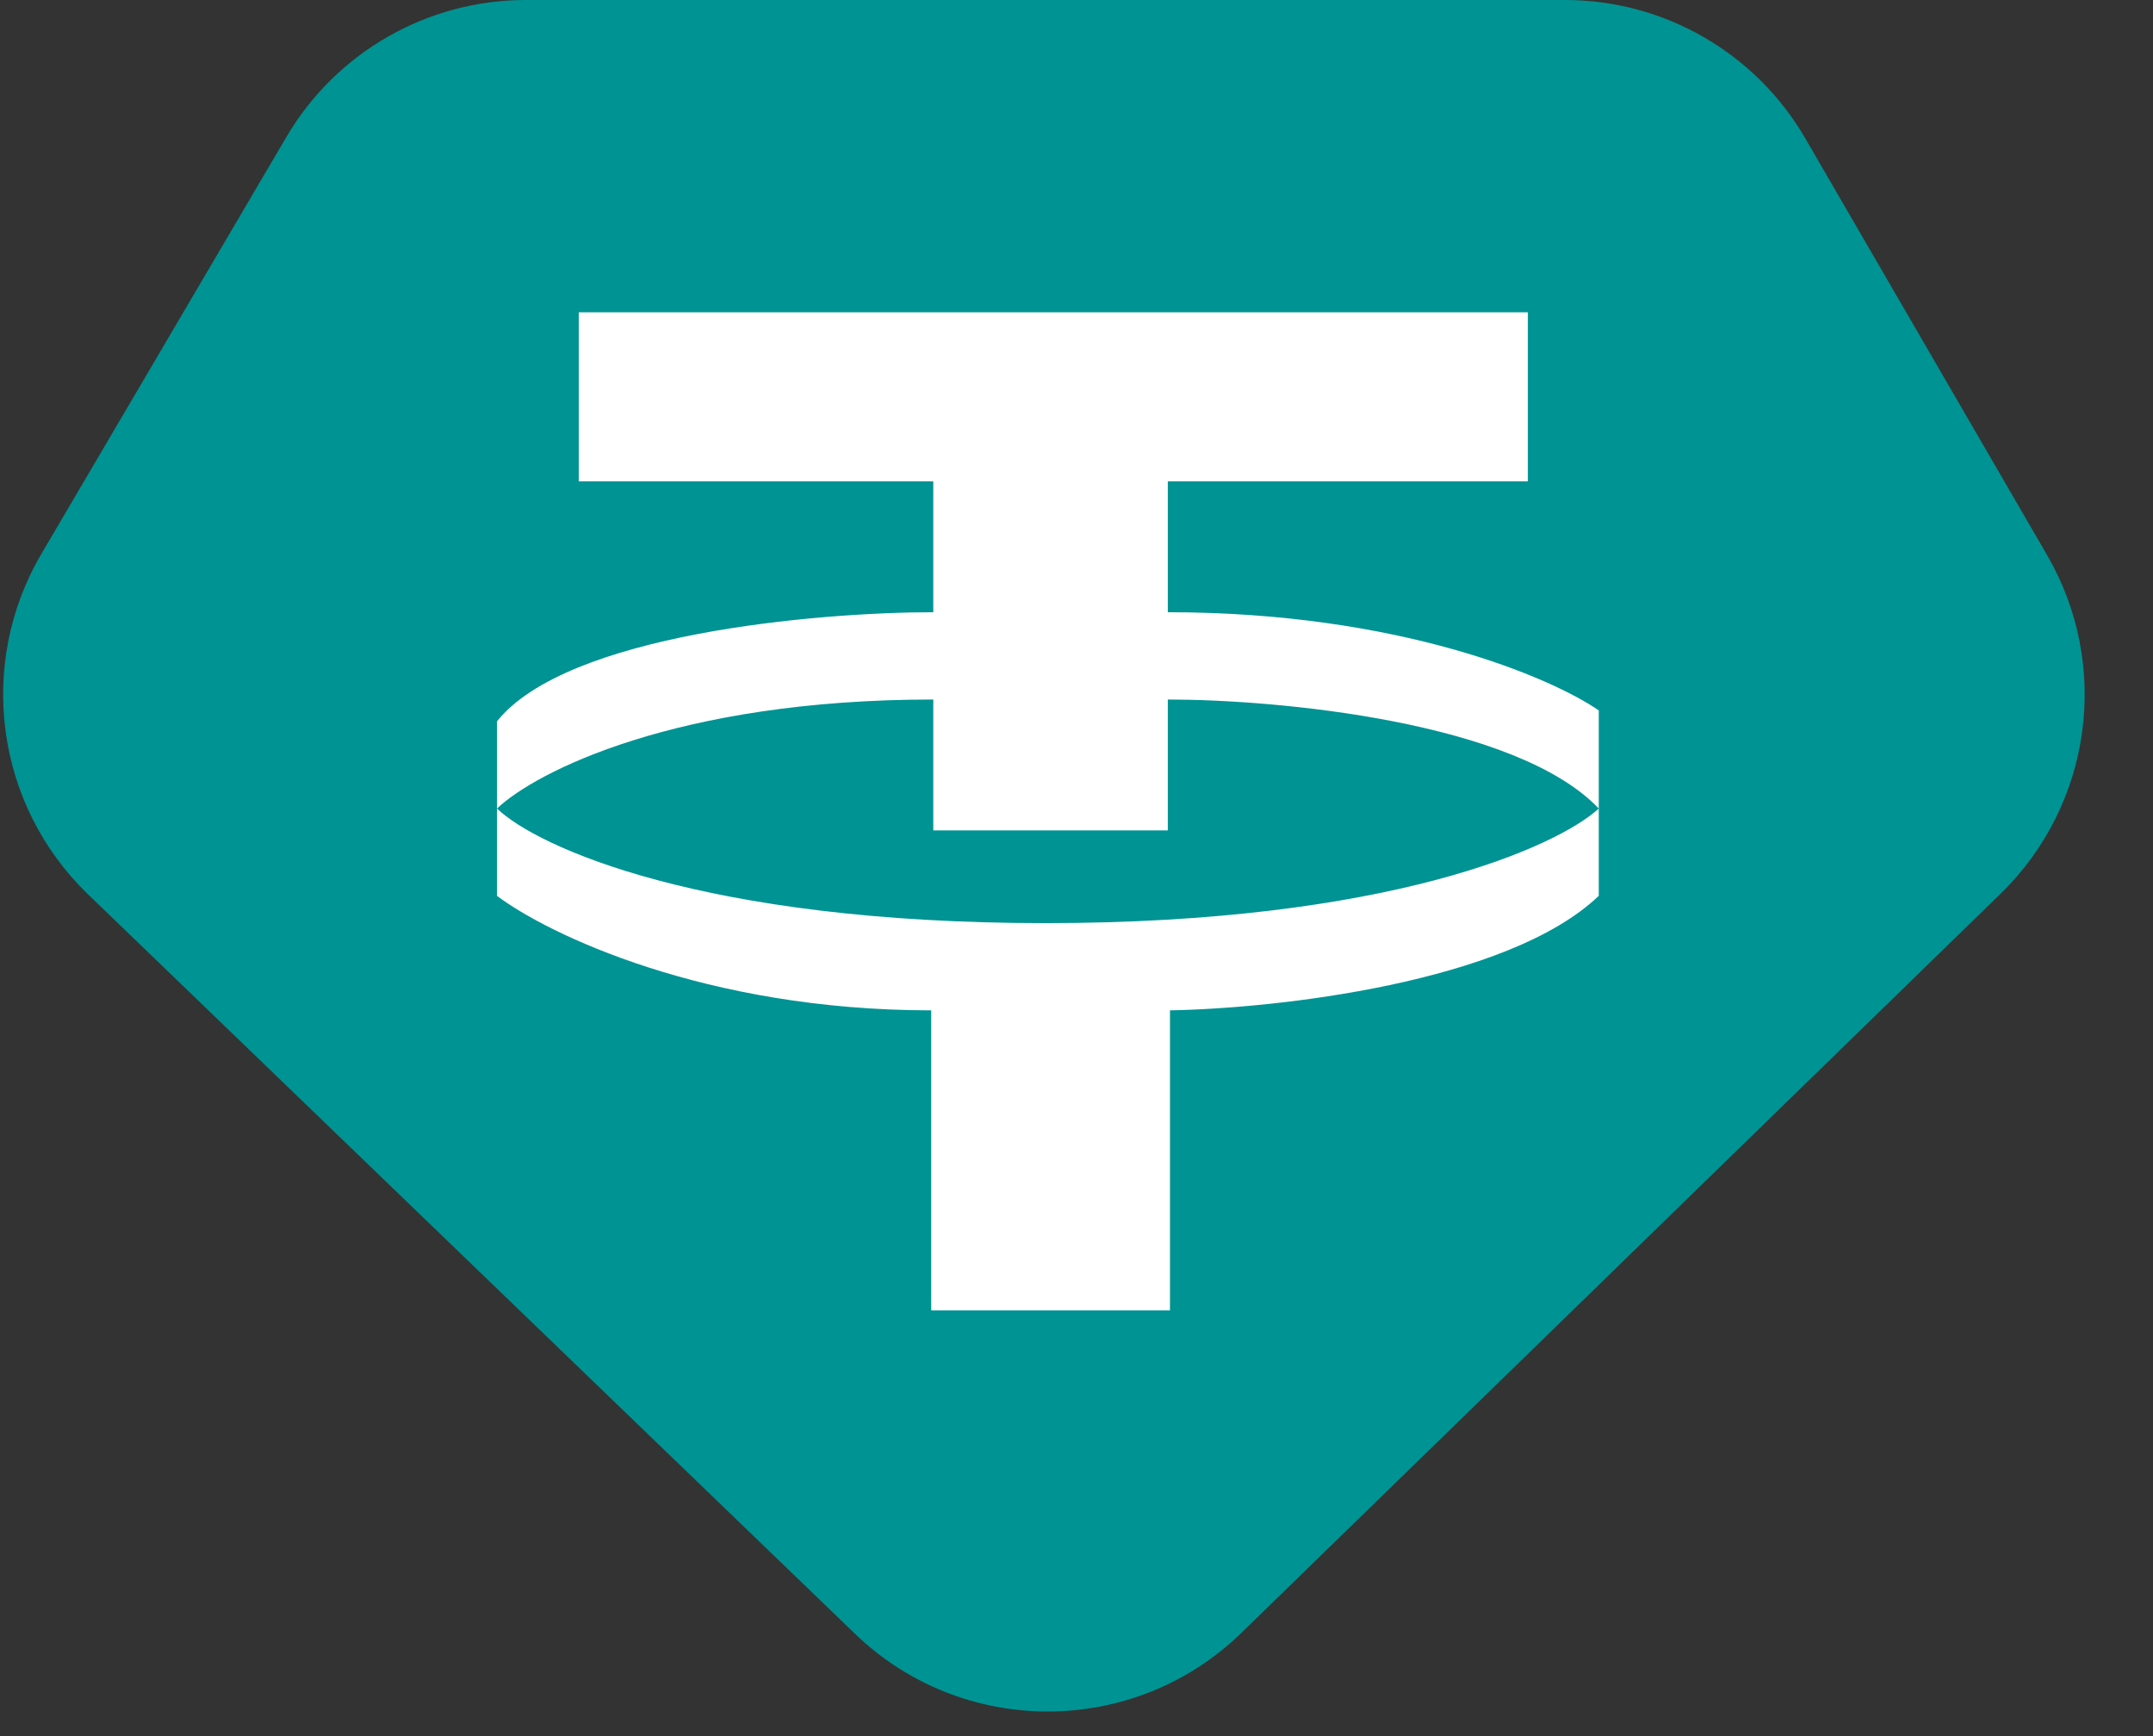 <svg width="31" height="25" viewBox="0 0 31 25" fill="none" xmlns="http://www.w3.org/2000/svg">
<rect x="0" y="0" width="31" height="25" fill="#333333" stroke="none"/>
<path d="M22.534 0H7.572C6.154 0 4.841 0.751 4.123 1.974L0.597 7.974C-0.34 9.568 -0.062 11.597 1.269 12.88L12.309 23.525C13.864 25.025 16.328 25.018 17.876 23.512L28.807 12.868C30.12 11.589 30.396 9.58 29.476 7.995L25.993 1.992C25.278 0.759 23.959 0 22.534 0Z" fill="#009393"/>
<path d="M13.438 10.073C9.732 10.073 7.706 11.12 7.156 11.643V10.387C8.161 9.13 11.763 8.816 13.438 8.816V6.932H8.334V4.497H21.999V6.932H16.815V8.816C20.145 8.816 22.339 9.759 23.02 10.23V11.643C21.826 10.387 18.386 10.073 16.815 10.073V11.958H13.438V10.073Z" fill="white"/>
<path d="M7.156 12.9V11.643C7.729 12.193 10.11 13.293 15.049 13.293C19.988 13.293 22.42 12.193 23.02 11.643V12.9C21.707 14.156 18.357 14.523 16.846 14.549V18.869H13.408V14.549C10.157 14.549 7.885 13.45 7.156 12.9Z" fill="white"/>
</svg>

